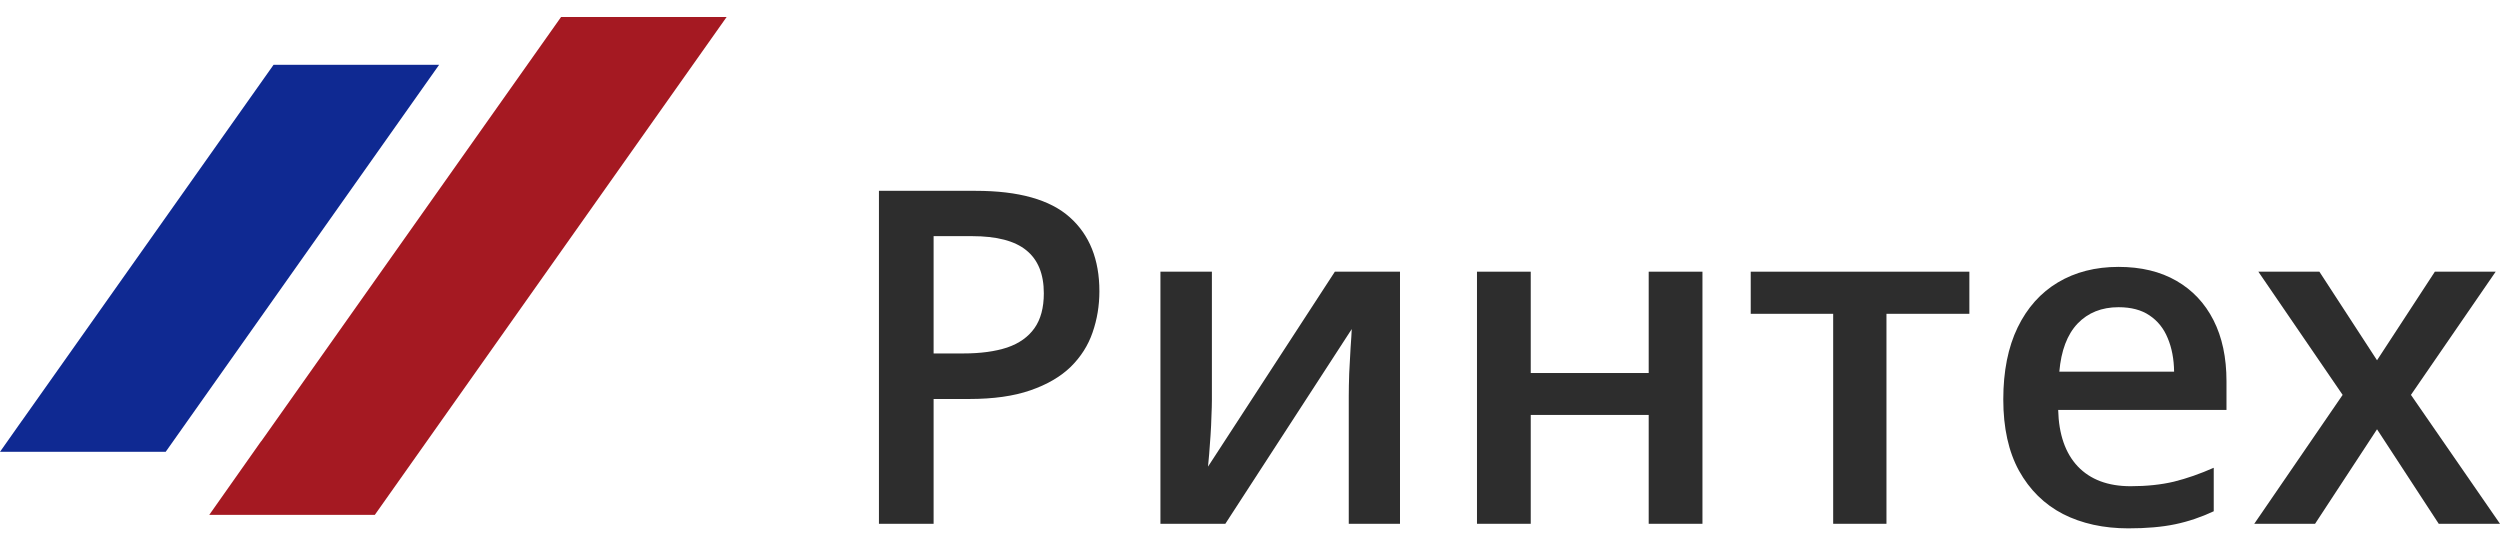 <svg width="111" height="24" viewBox="0 0 111 24" fill="none" xmlns="http://www.w3.org/2000/svg">
<path d="M43.322 8.473C45.23 8.473 46.622 8.864 47.498 9.646C48.375 10.428 48.813 11.523 48.813 12.932C48.813 13.573 48.712 14.183 48.51 14.762C48.314 15.335 47.99 15.844 47.539 16.289C47.087 16.727 46.49 17.075 45.749 17.331C45.014 17.587 44.108 17.715 43.029 17.715H41.452V23.256H39.025V8.473H43.322ZM43.16 10.485H41.452V15.693H42.776C43.538 15.693 44.185 15.605 44.718 15.43C45.25 15.248 45.655 14.961 45.931 14.57C46.207 14.179 46.346 13.664 46.346 13.023C46.346 12.167 46.086 11.53 45.567 11.112C45.055 10.694 44.252 10.485 43.16 10.485Z" fill="#2D2D2D"/>
<path d="M53.808 12.063V17.776C53.808 17.958 53.801 18.19 53.788 18.473C53.781 18.75 53.768 19.04 53.747 19.343C53.727 19.64 53.707 19.913 53.687 20.162C53.666 20.412 53.65 20.597 53.636 20.718L59.268 12.063H62.16V23.256H59.885V17.604C59.885 17.307 59.892 16.963 59.905 16.572C59.926 16.181 59.946 15.804 59.966 15.44C59.993 15.076 60.01 14.8 60.017 14.611L54.405 23.256H51.523V12.063H53.808Z" fill="#2D2D2D"/>
<path d="M67.965 12.063V16.562H73.202V12.063H75.589V23.256H73.202V18.423H67.965V23.256H65.578V12.063H67.965Z" fill="#2D2D2D"/>
<path d="M87.44 13.933H83.759V23.256H81.393V13.933H77.732V12.063H87.44V13.933Z" fill="#2D2D2D"/>
<path d="M94.063 11.85C95.061 11.85 95.917 12.056 96.631 12.467C97.346 12.878 97.895 13.461 98.279 14.216C98.664 14.971 98.856 15.875 98.856 16.926V18.2H91.383C91.41 19.286 91.7 20.122 92.253 20.708C92.812 21.295 93.594 21.588 94.599 21.588C95.313 21.588 95.954 21.52 96.52 21.386C97.093 21.244 97.683 21.038 98.29 20.769V22.7C97.73 22.963 97.16 23.155 96.581 23.276C96.001 23.398 95.307 23.459 94.498 23.459C93.399 23.459 92.431 23.246 91.596 22.822C90.766 22.39 90.116 21.75 89.644 20.9C89.179 20.051 88.946 18.996 88.946 17.735C88.946 16.481 89.159 15.416 89.583 14.54C90.008 13.664 90.605 12.996 91.373 12.538C92.142 12.079 93.038 11.85 94.063 11.85ZM94.063 13.64C93.315 13.64 92.708 13.883 92.243 14.368C91.784 14.853 91.515 15.565 91.434 16.502H96.53C96.523 15.942 96.429 15.447 96.247 15.015C96.072 14.584 95.802 14.247 95.438 14.004C95.081 13.761 94.622 13.64 94.063 13.64Z" fill="#2D2D2D"/>
<path d="M104.013 17.533L100.271 12.063H102.981L105.54 15.996L108.108 12.063H110.808L107.046 17.533L111 23.256H108.28L105.54 19.06L102.789 23.256H100.089L104.013 17.533Z" fill="#2D2D2D"/>
<path d="M32.263 0.754L16.642 22.86H9.291L11.578 19.613L11.619 19.565L24.912 0.754H32.263Z" fill="#A51922"/>
<path d="M19.498 2.876L7.356 20.061H0L0.945 18.719L0.981 18.671L12.147 2.876H19.498Z" fill="#0F2992"/>
</svg>
